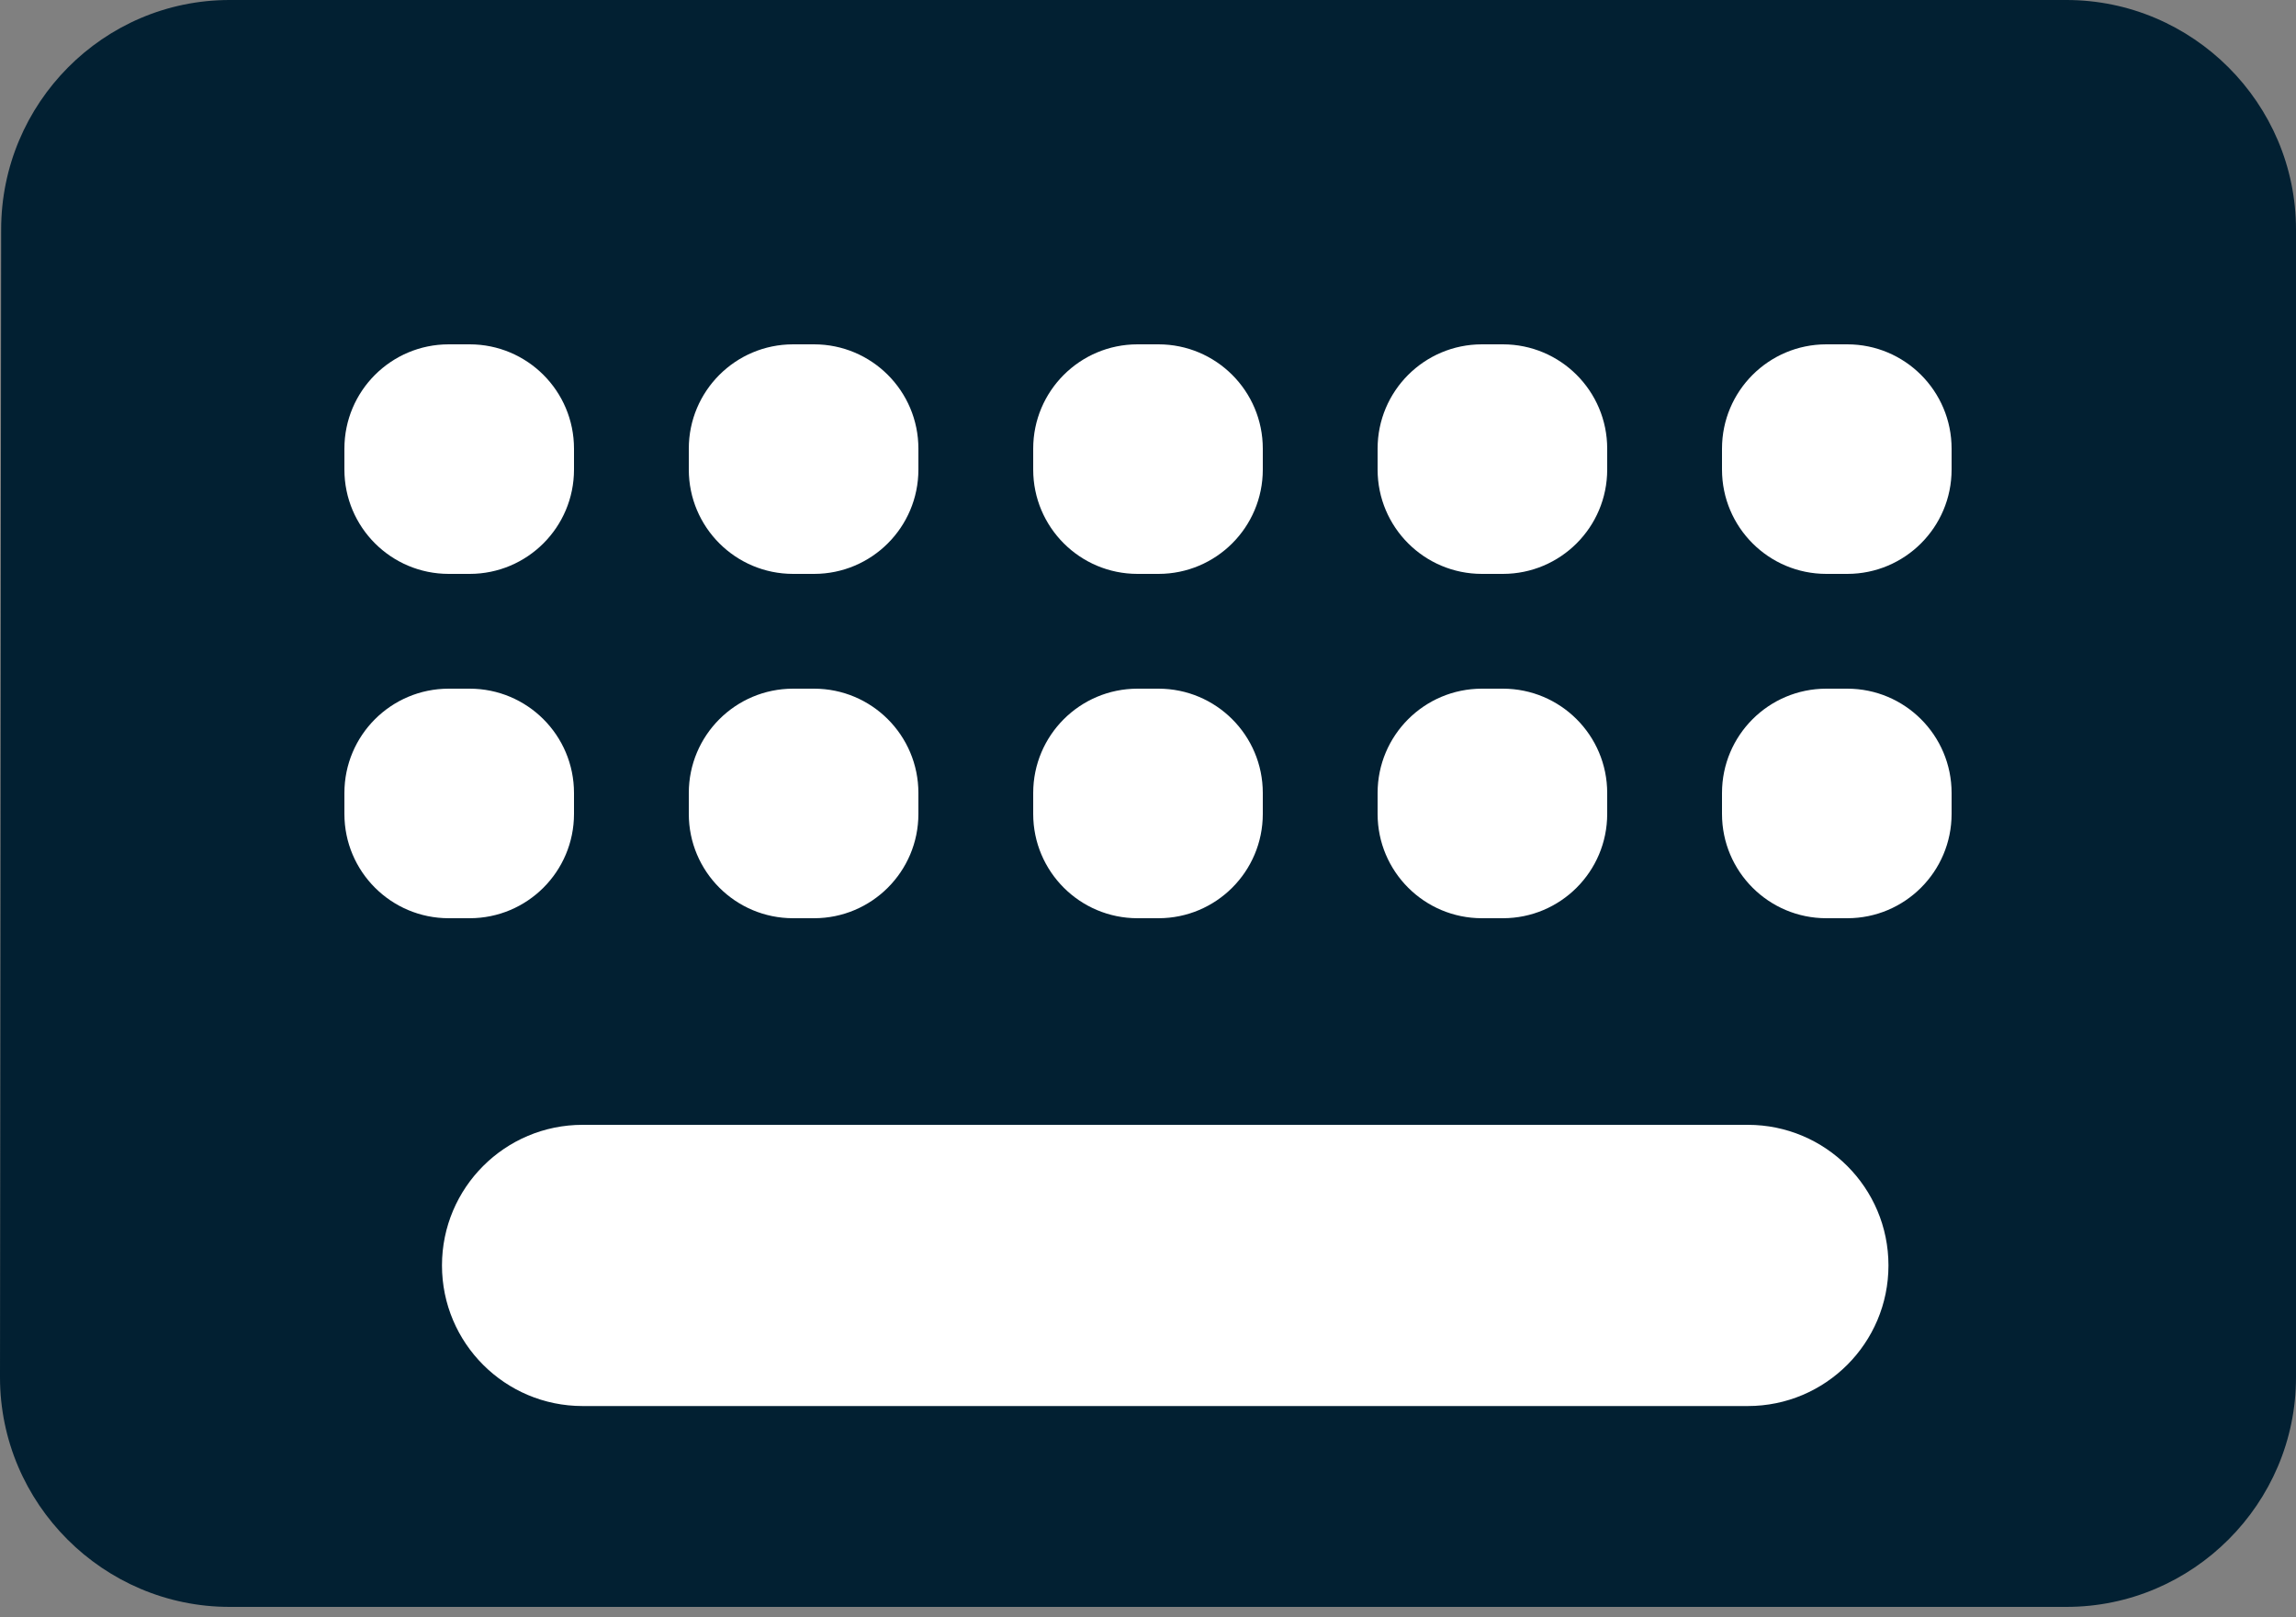 <svg width="44" height="31" viewBox="0 0 44 31" fill="none" xmlns="http://www.w3.org/2000/svg">
<rect x="0" y="0" width="44" height="31" fill="#808080" stroke="none"/>
<rect x="5.39" y="3.85" width="34.65" height="23.87" rx="4" fill="white"/>
<path fill-rule="evenodd" clip-rule="evenodd" d="M4.4 0H39.6C42.02 0 44 1.98 44 4.4V26.4C44 28.82 42.02 30.8 39.6 30.8H4.4C1.98 30.8 0 28.82 0 26.4L0.022 4.4C0.022 1.98 1.98 0 4.4 0ZM24.2 8.6C24.2 7.495 23.305 6.6 22.2 6.6H21.8C20.695 6.6 19.8 7.495 19.8 8.6V9C19.8 10.105 20.695 11 21.8 11H22.2C23.305 11 24.2 10.105 24.2 9V8.6ZM24.2 15.2C24.2 14.095 23.305 13.2 22.2 13.2H21.8C20.695 13.2 19.8 14.095 19.8 15.2V15.6C19.8 16.705 20.695 17.6 21.8 17.6H22.2C23.305 17.6 24.2 16.705 24.2 15.6V15.2ZM17.6 8.6C17.6 7.495 16.705 6.6 15.6 6.6H15.2C14.095 6.6 13.2 7.495 13.2 8.6V9C13.2 10.105 14.095 11 15.2 11H15.6C16.705 11 17.6 10.105 17.6 9V8.6ZM17.6 15.2C17.6 14.095 16.705 13.2 15.6 13.2H15.2C14.095 13.2 13.2 14.095 13.2 15.2V15.6C13.2 16.705 14.095 17.6 15.2 17.6H15.6C16.705 17.6 17.6 16.705 17.6 15.6V15.2ZM6.6 15.6C6.6 16.705 7.495 17.6 8.6 17.6H9C10.105 17.6 11 16.705 11 15.6V15.2C11 14.095 10.105 13.2 9 13.2H8.6C7.495 13.2 6.6 14.095 6.6 15.2V15.6ZM6.6 9C6.6 10.105 7.495 11 8.6 11H9C10.105 11 11 10.105 11 9V8.6C11 7.495 10.105 6.6 9 6.6H8.6C7.495 6.6 6.6 7.495 6.6 8.6V9ZM26.4 15.6C26.4 16.705 27.295 17.6 28.4 17.6H28.8C29.905 17.6 30.8 16.705 30.8 15.6V15.2C30.8 14.095 29.905 13.2 28.8 13.2H28.4C27.295 13.2 26.4 14.095 26.4 15.2V15.6ZM26.4 9C26.4 10.105 27.295 11 28.4 11H28.8C29.905 11 30.8 10.105 30.8 9V8.6C30.8 7.495 29.905 6.6 28.8 6.6H28.4C27.295 6.6 26.4 7.495 26.4 8.6V9ZM33 15.6C33 16.705 33.895 17.6 35 17.6H35.4C36.505 17.6 37.4 16.705 37.4 15.6V15.2C37.4 14.095 36.505 13.2 35.4 13.2H35C33.895 13.2 33 14.095 33 15.2V15.6ZM33 9C33 10.105 33.895 11 35 11H35.4C36.505 11 37.4 10.105 37.4 9V8.6C37.4 7.495 36.505 6.6 35.4 6.6H35C33.895 6.6 33 7.495 33 8.6V9ZM11.165 21.56C9.677 21.56 8.47 22.766 8.47 24.255C8.47 25.743 9.677 26.95 11.165 26.95H33.495C34.983 26.95 36.19 25.743 36.19 24.255C36.19 22.766 34.983 21.56 33.495 21.56H11.165Z" fill="#022032"/>
</svg>
